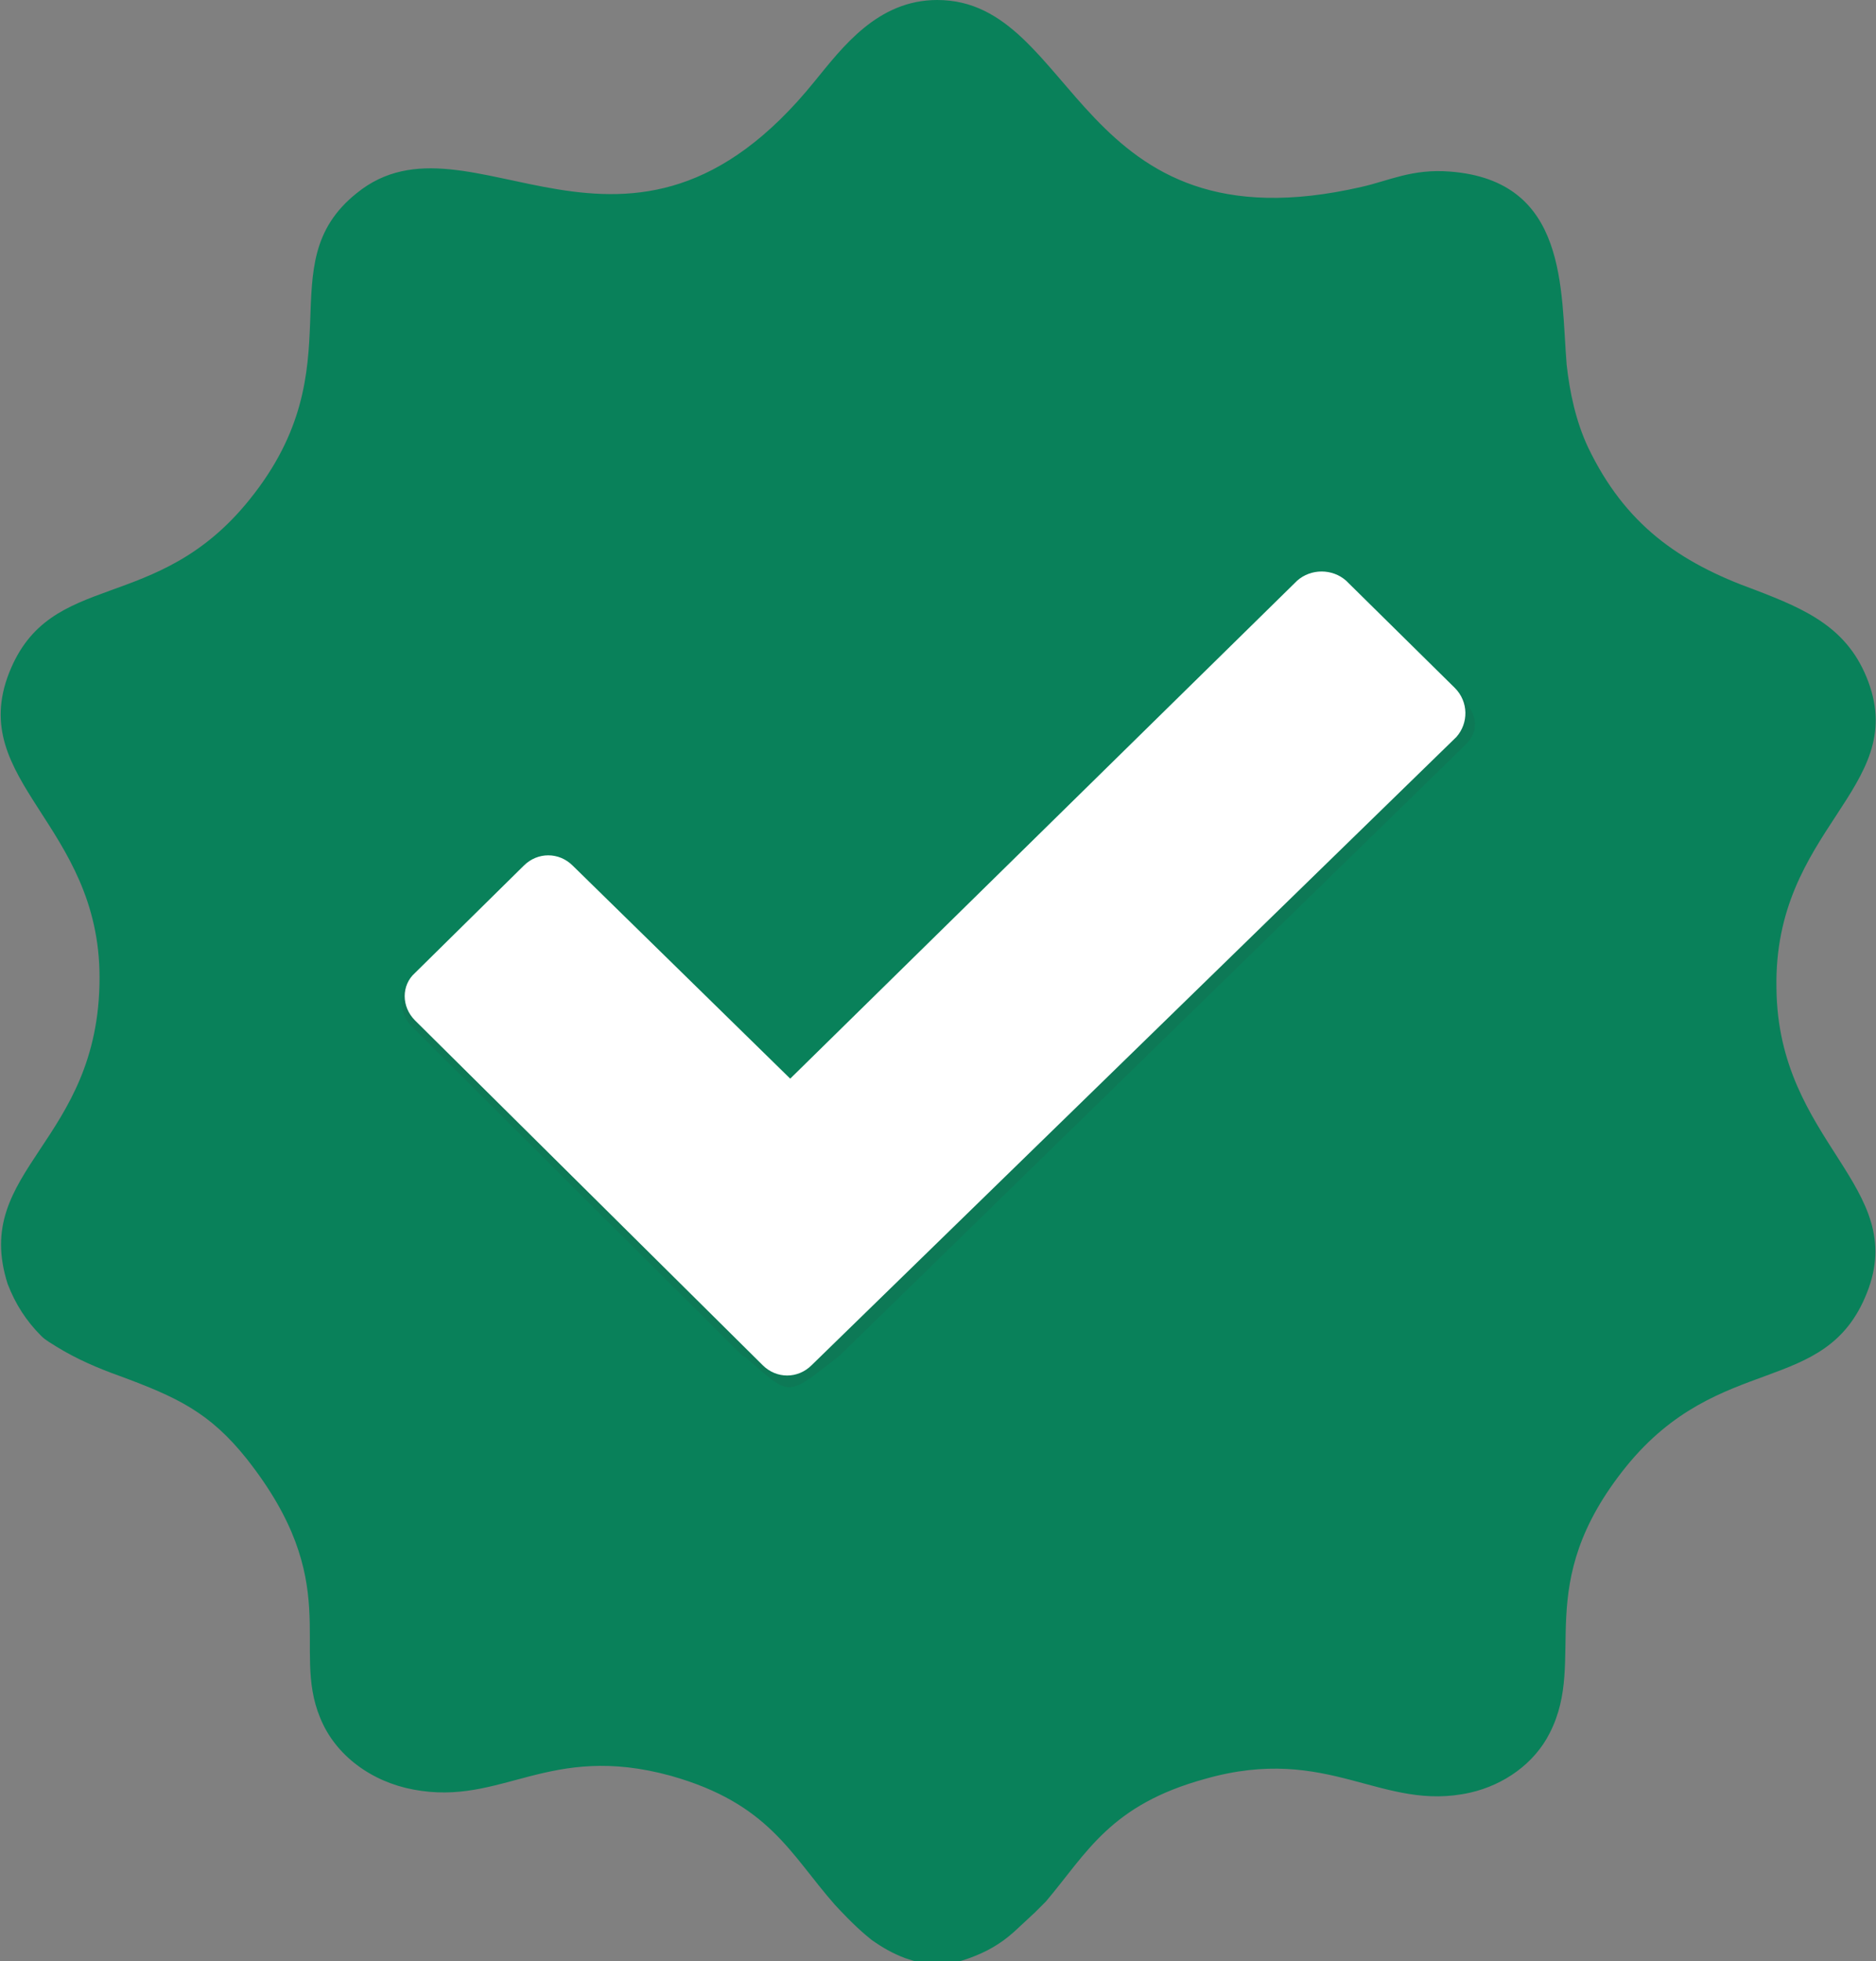 <?xml version="1.0" encoding="utf-8"?>
<!-- Generator: Adobe Illustrator 21.1.0, SVG Export Plug-In . SVG Version: 6.00 Build 0)  -->
<svg version="1.1" id="Layer_1" xmlns="http://www.w3.org/2000/svg" xmlns:xlink="http://www.w3.org/1999/xlink" x="0px" y="0px"
	 viewBox="0 0 122.5 128" style="enable-background:new 0 0 122.5 128;" xml:space="preserve">
<rect x="0" y="0" width="122.5" height="128" fill="#808080" stroke="none"/>
<style type="text/css">
	.st0{fill:#09815A;}
	.st1{fill:#333333;fill-opacity:0.102;}
	.st2{fill:#FFFFFF;}
</style>
<title></title>
<g>
	<path class="st0" d="M20.9,112.1c1,2.5,3.4,4.2,6.1,4.7c5.8,1.1,8.8-3.1,16.8-0.9c6.4,1.8,7.8,5.1,10.7,8.4
		c1.2,1.3,1.9,1.9,2.4,2.3c0.7,0.5,1.4,0.9,2.2,1.2c0.6,0.2,1.2,0.4,2.1,0.4c1,0,1.5-0.2,2.1-0.4c1.1-0.4,2-0.9,2.9-1.7l1.4-1.3
		c0.2-0.2,0.4-0.4,0.7-0.7c2.7-3.2,4.2-6.3,10.4-8c8.1-2.3,11.5,2.2,17.3,0.9c2.2-0.5,4.2-1.9,5.2-3.9c2.5-4.9-1.3-9.6,5-17.4
		c6.1-7.5,13-4.5,15.7-11.3c2.8-7-5.8-9.8-5.9-19.9c-0.2-10.4,8.6-13,6-20c-1.3-3.5-4-4.7-7.4-6c-5-1.8-8.5-4.3-10.9-9.3
		c-0.8-1.7-1.2-3.6-1.4-5.4c-0.4-4.9,0.1-12-7.6-12.6c-2.5-0.2-4,0.6-5.8,1C70.2,16.5,70.4,0,61.2,0c-3.9,0-6.2,3.1-8,5.3
		C41,20.4,30.7,6.6,23.3,12.6c-5.9,4.7,0.1,11.2-7,20c-6.1,7.6-13,4.5-15.7,11.3c-2.8,7.1,5.9,9.9,5.9,19.9c0,10.8-8.4,12.5-6,20
		c0.5,1.3,1.2,2.4,2.2,3.4c0.3,0.3,0.7,0.5,1,0.7c1.3,0.8,2.7,1.4,4.1,1.9c3.8,1.4,5.9,2.4,8.3,5.4C22.5,103.3,19,107.5,20.9,112.1z
		"/>
	<path class="st1" d="M94.2,44.2L51.8,85.6l-23.6-23l-1.3,1.2c-0.9,0.9-0.9,2.3,0,3.2c0,0,0,0,0,0l21.6,21.5l0.2,0.1
		c3,2.6,2.6,2.6,6.1-0.1l40.9-39.9C97.3,47,95.4,45.4,94.2,44.2z"/>
	<path class="st2" d="M95,44.9l-7.1-7c-0.9-0.8-2.3-0.8-3.2,0L51.6,70.4L37.4,56.5c-0.9-0.9-2.3-0.9-3.2,0l-7.1,7
		c-0.9,0.8-0.9,2.2,0,3.1c0,0,0,0,0,0l22.7,22.5c0.9,0.9,2.3,0.9,3.2,0l42.1-41C95.9,47.2,95.9,45.8,95,44.9
		C95.1,44.9,95,44.9,95,44.9z"/>
</g>
</svg>
